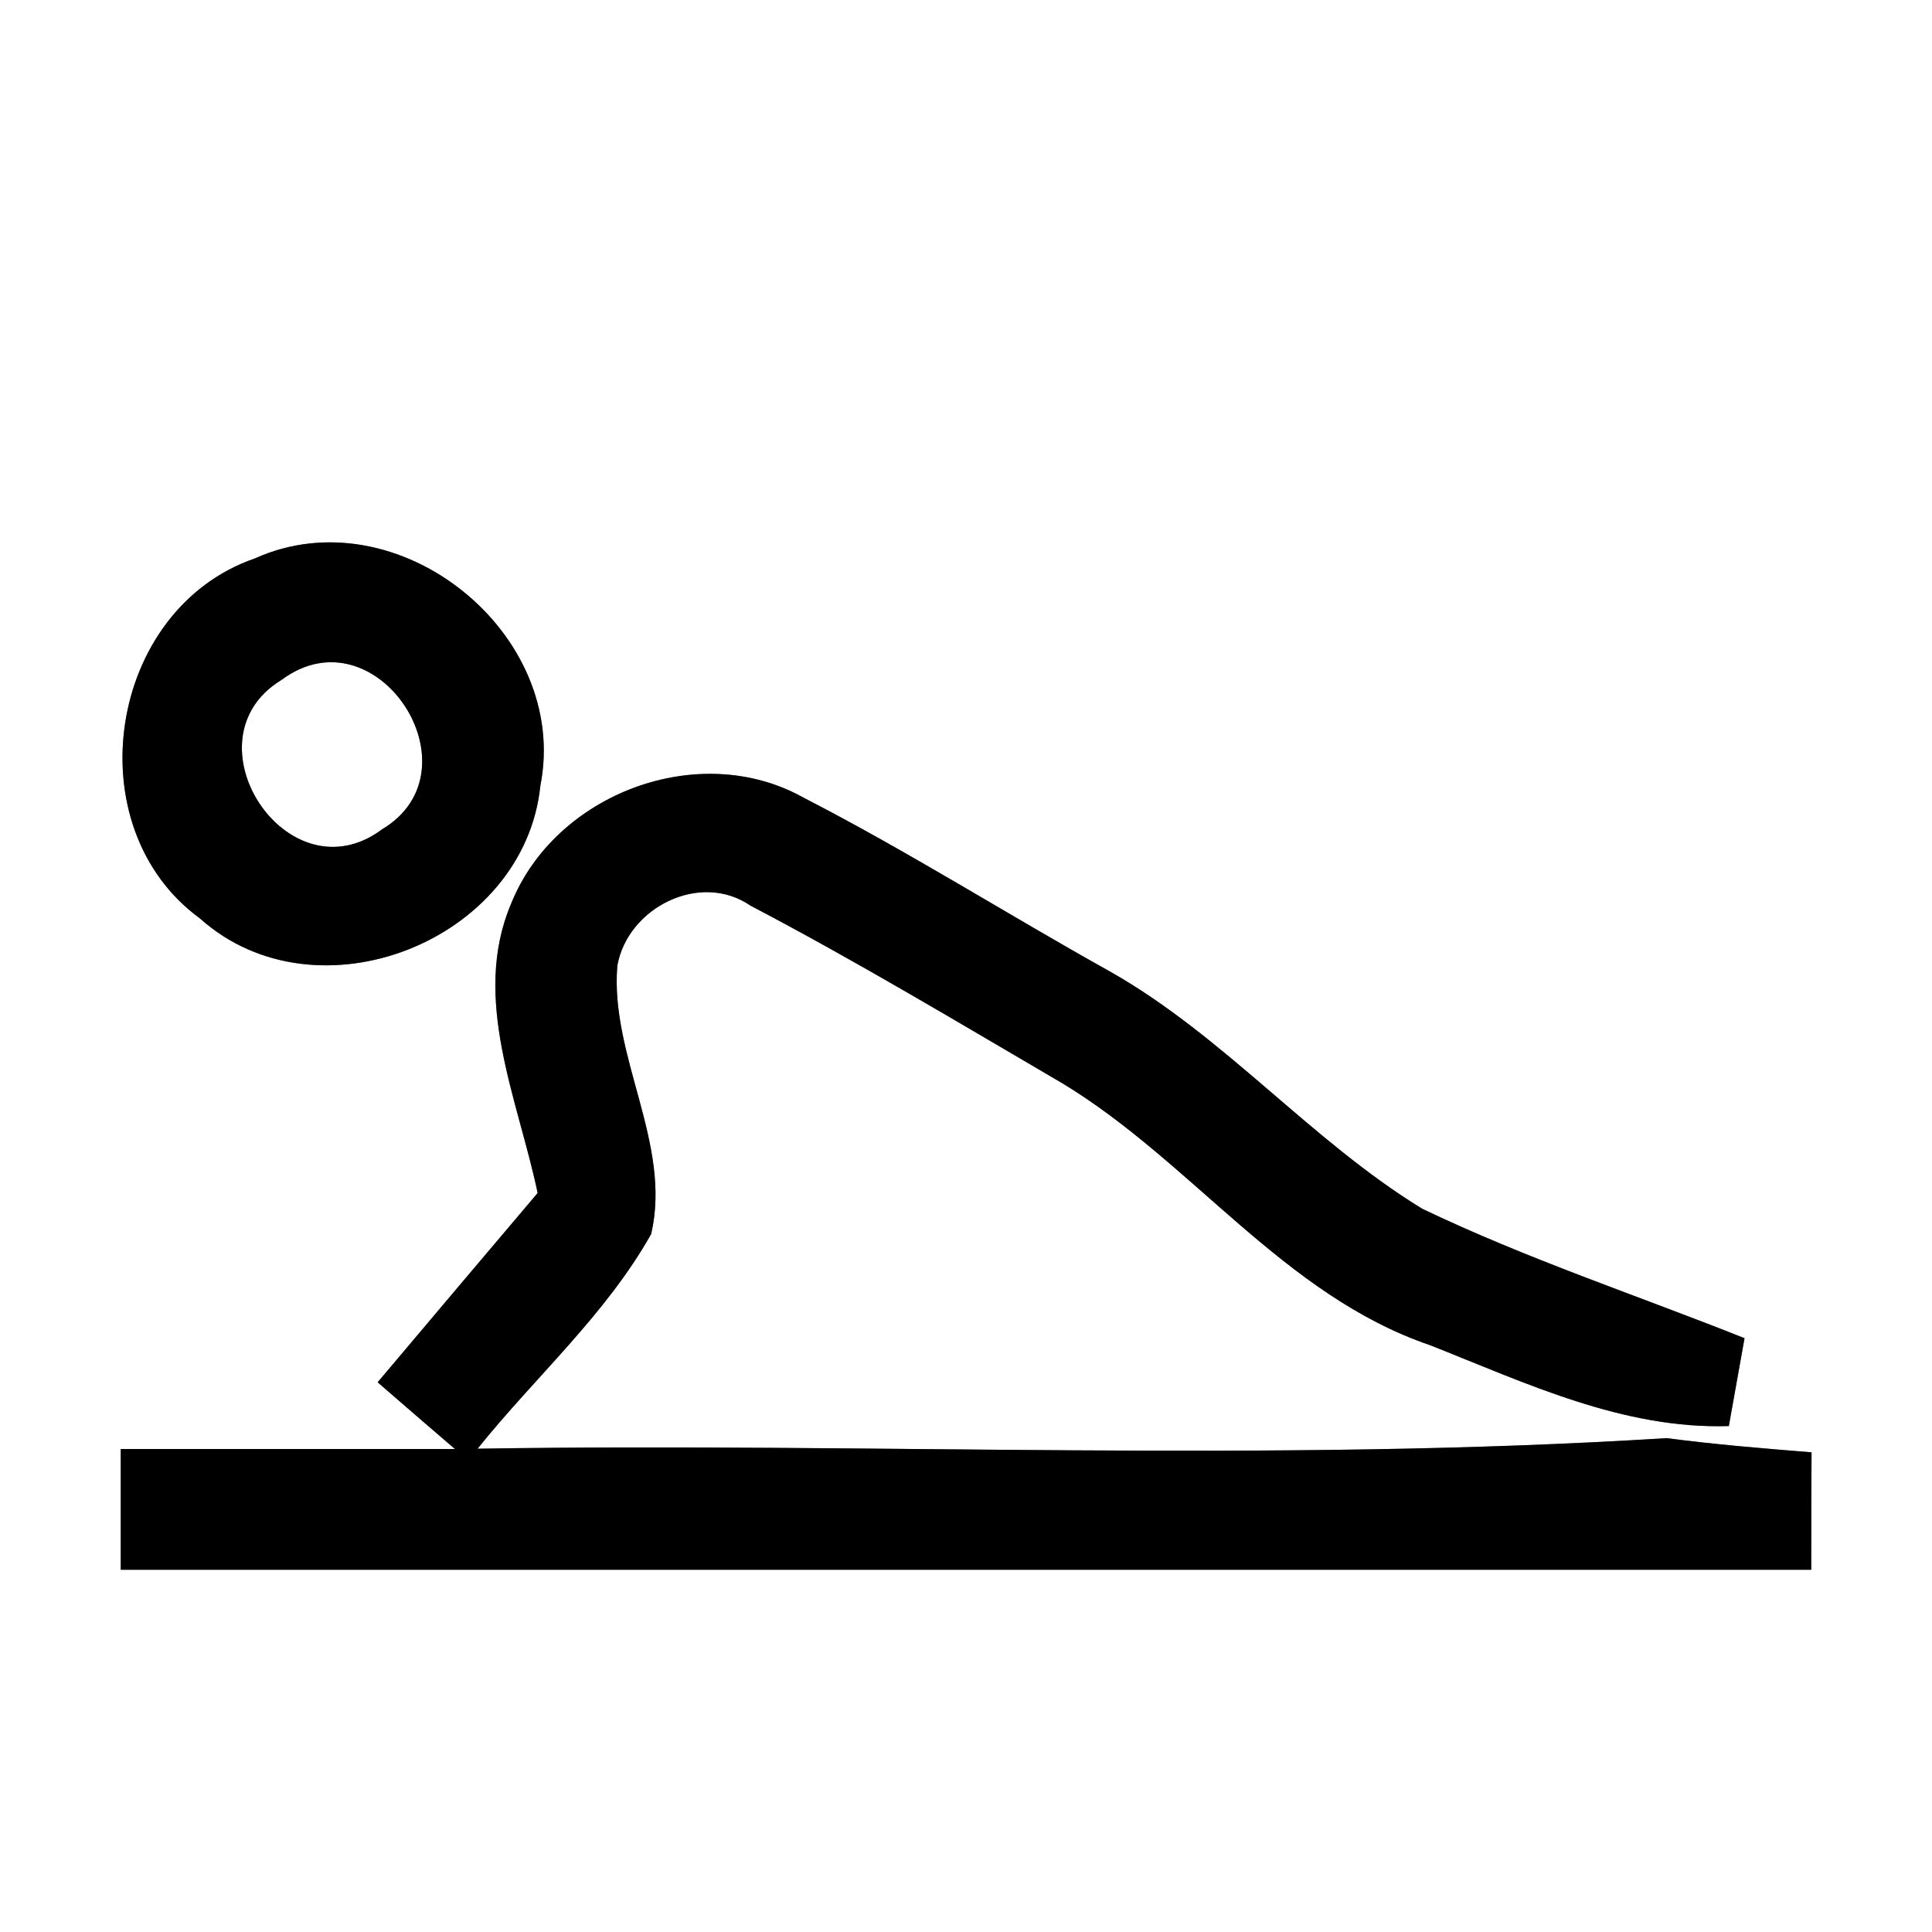 <?xml version="1.0" encoding="UTF-8" ?>
<!DOCTYPE svg PUBLIC "-//W3C//DTD SVG 1.1//EN" "http://www.w3.org/Graphics/SVG/1.1/DTD/svg11.dtd">
<svg width="64pt" height="64pt" viewBox="0 0 64 64" version="1.1" xmlns="http://www.w3.org/2000/svg">
<rect x="0" y="0" width="64" height="64" fill="#808080" stroke="none"/>
<g id="#ffffffff">
<path fill="#ffffff" opacity="1.00" d=" M 0.00 0.00 L 64.00 0.00 L 64.00 64.00 L 0.00 64.00 L 0.00 0.00 M 8.44 18.50 C 3.57 20.18 2.46 27.39 6.63 30.43 C 10.50 33.89 17.37 31.17 17.90 26.03 C 18.90 20.97 13.16 16.37 8.44 18.50 M 16.93 29.94 C 15.60 33.08 17.16 36.41 17.81 39.52 C 16.04 41.61 14.27 43.70 12.51 45.79 C 13.15 46.35 14.43 47.45 15.07 48.00 C 11.38 48.00 7.69 48.00 4.00 48.00 C 4.00 49.33 4.00 50.67 4.00 52.00 C 22.67 52.00 41.33 52.00 60.00 52.00 C 60.00 50.70 60.00 49.40 60.01 48.11 C 58.40 47.98 56.80 47.85 55.21 47.64 C 42.12 48.46 28.95 47.78 15.82 47.99 C 17.72 45.62 20.07 43.55 21.57 40.88 C 22.27 37.89 20.20 35.00 20.45 31.99 C 20.79 30.07 23.19 28.85 24.86 30.00 C 28.37 31.84 31.78 33.89 35.20 35.89 C 39.48 38.48 42.53 42.91 47.37 44.56 C 50.56 45.82 53.76 47.35 57.27 47.24 C 57.40 46.52 57.66 45.06 57.79 44.33 C 54.23 42.91 50.57 41.70 47.11 40.04 C 43.42 37.78 40.58 34.35 36.80 32.20 C 33.39 30.30 30.09 28.21 26.63 26.43 C 23.16 24.48 18.39 26.29 16.93 29.94 Z" />
<path fill="#ffffff" opacity="1.00" d=" M 9.33 22.52 C 12.48 20.18 15.94 25.51 12.66 27.47 C 9.53 29.81 6.06 24.50 9.33 22.52 Z" />
</g>
<g id="#000000ff">
<path fill="#000000" opacity="1.00" d=" M 8.44 18.50 C 13.16 16.37 18.90 20.97 17.90 26.03 C 17.37 31.17 10.50 33.89 6.63 30.43 C 2.46 27.39 3.57 20.18 8.44 18.50 M 9.33 22.52 C 6.06 24.50 9.53 29.81 12.66 27.47 C 15.94 25.51 12.48 20.18 9.33 22.52 Z" />
<path fill="#000000" opacity="1.00" d=" M 16.93 29.94 C 18.39 26.29 23.16 24.48 26.63 26.43 C 30.09 28.21 33.39 30.30 36.80 32.20 C 40.58 34.35 43.42 37.78 47.11 40.04 C 50.57 41.70 54.23 42.91 57.79 44.33 C 57.66 45.06 57.40 46.52 57.27 47.24 C 53.76 47.35 50.56 45.82 47.37 44.56 C 42.53 42.91 39.48 38.48 35.20 35.89 C 31.78 33.89 28.37 31.84 24.86 30.00 C 23.19 28.85 20.79 30.07 20.45 31.99 C 20.20 35.00 22.27 37.89 21.57 40.88 C 20.07 43.55 17.72 45.62 15.82 47.99 C 28.95 47.78 42.12 48.46 55.21 47.64 C 56.80 47.85 58.40 47.98 60.01 48.11 C 60.00 49.40 60.00 50.70 60.00 52.00 C 41.33 52.00 22.67 52.00 4.00 52.00 C 4.00 50.67 4.00 49.33 4.00 48.00 C 7.69 48.00 11.38 48.00 15.07 48.00 C 14.43 47.45 13.15 46.35 12.51 45.79 C 14.27 43.70 16.04 41.61 17.81 39.52 C 17.16 36.41 15.60 33.08 16.93 29.94 Z" />
</g>
</svg>
